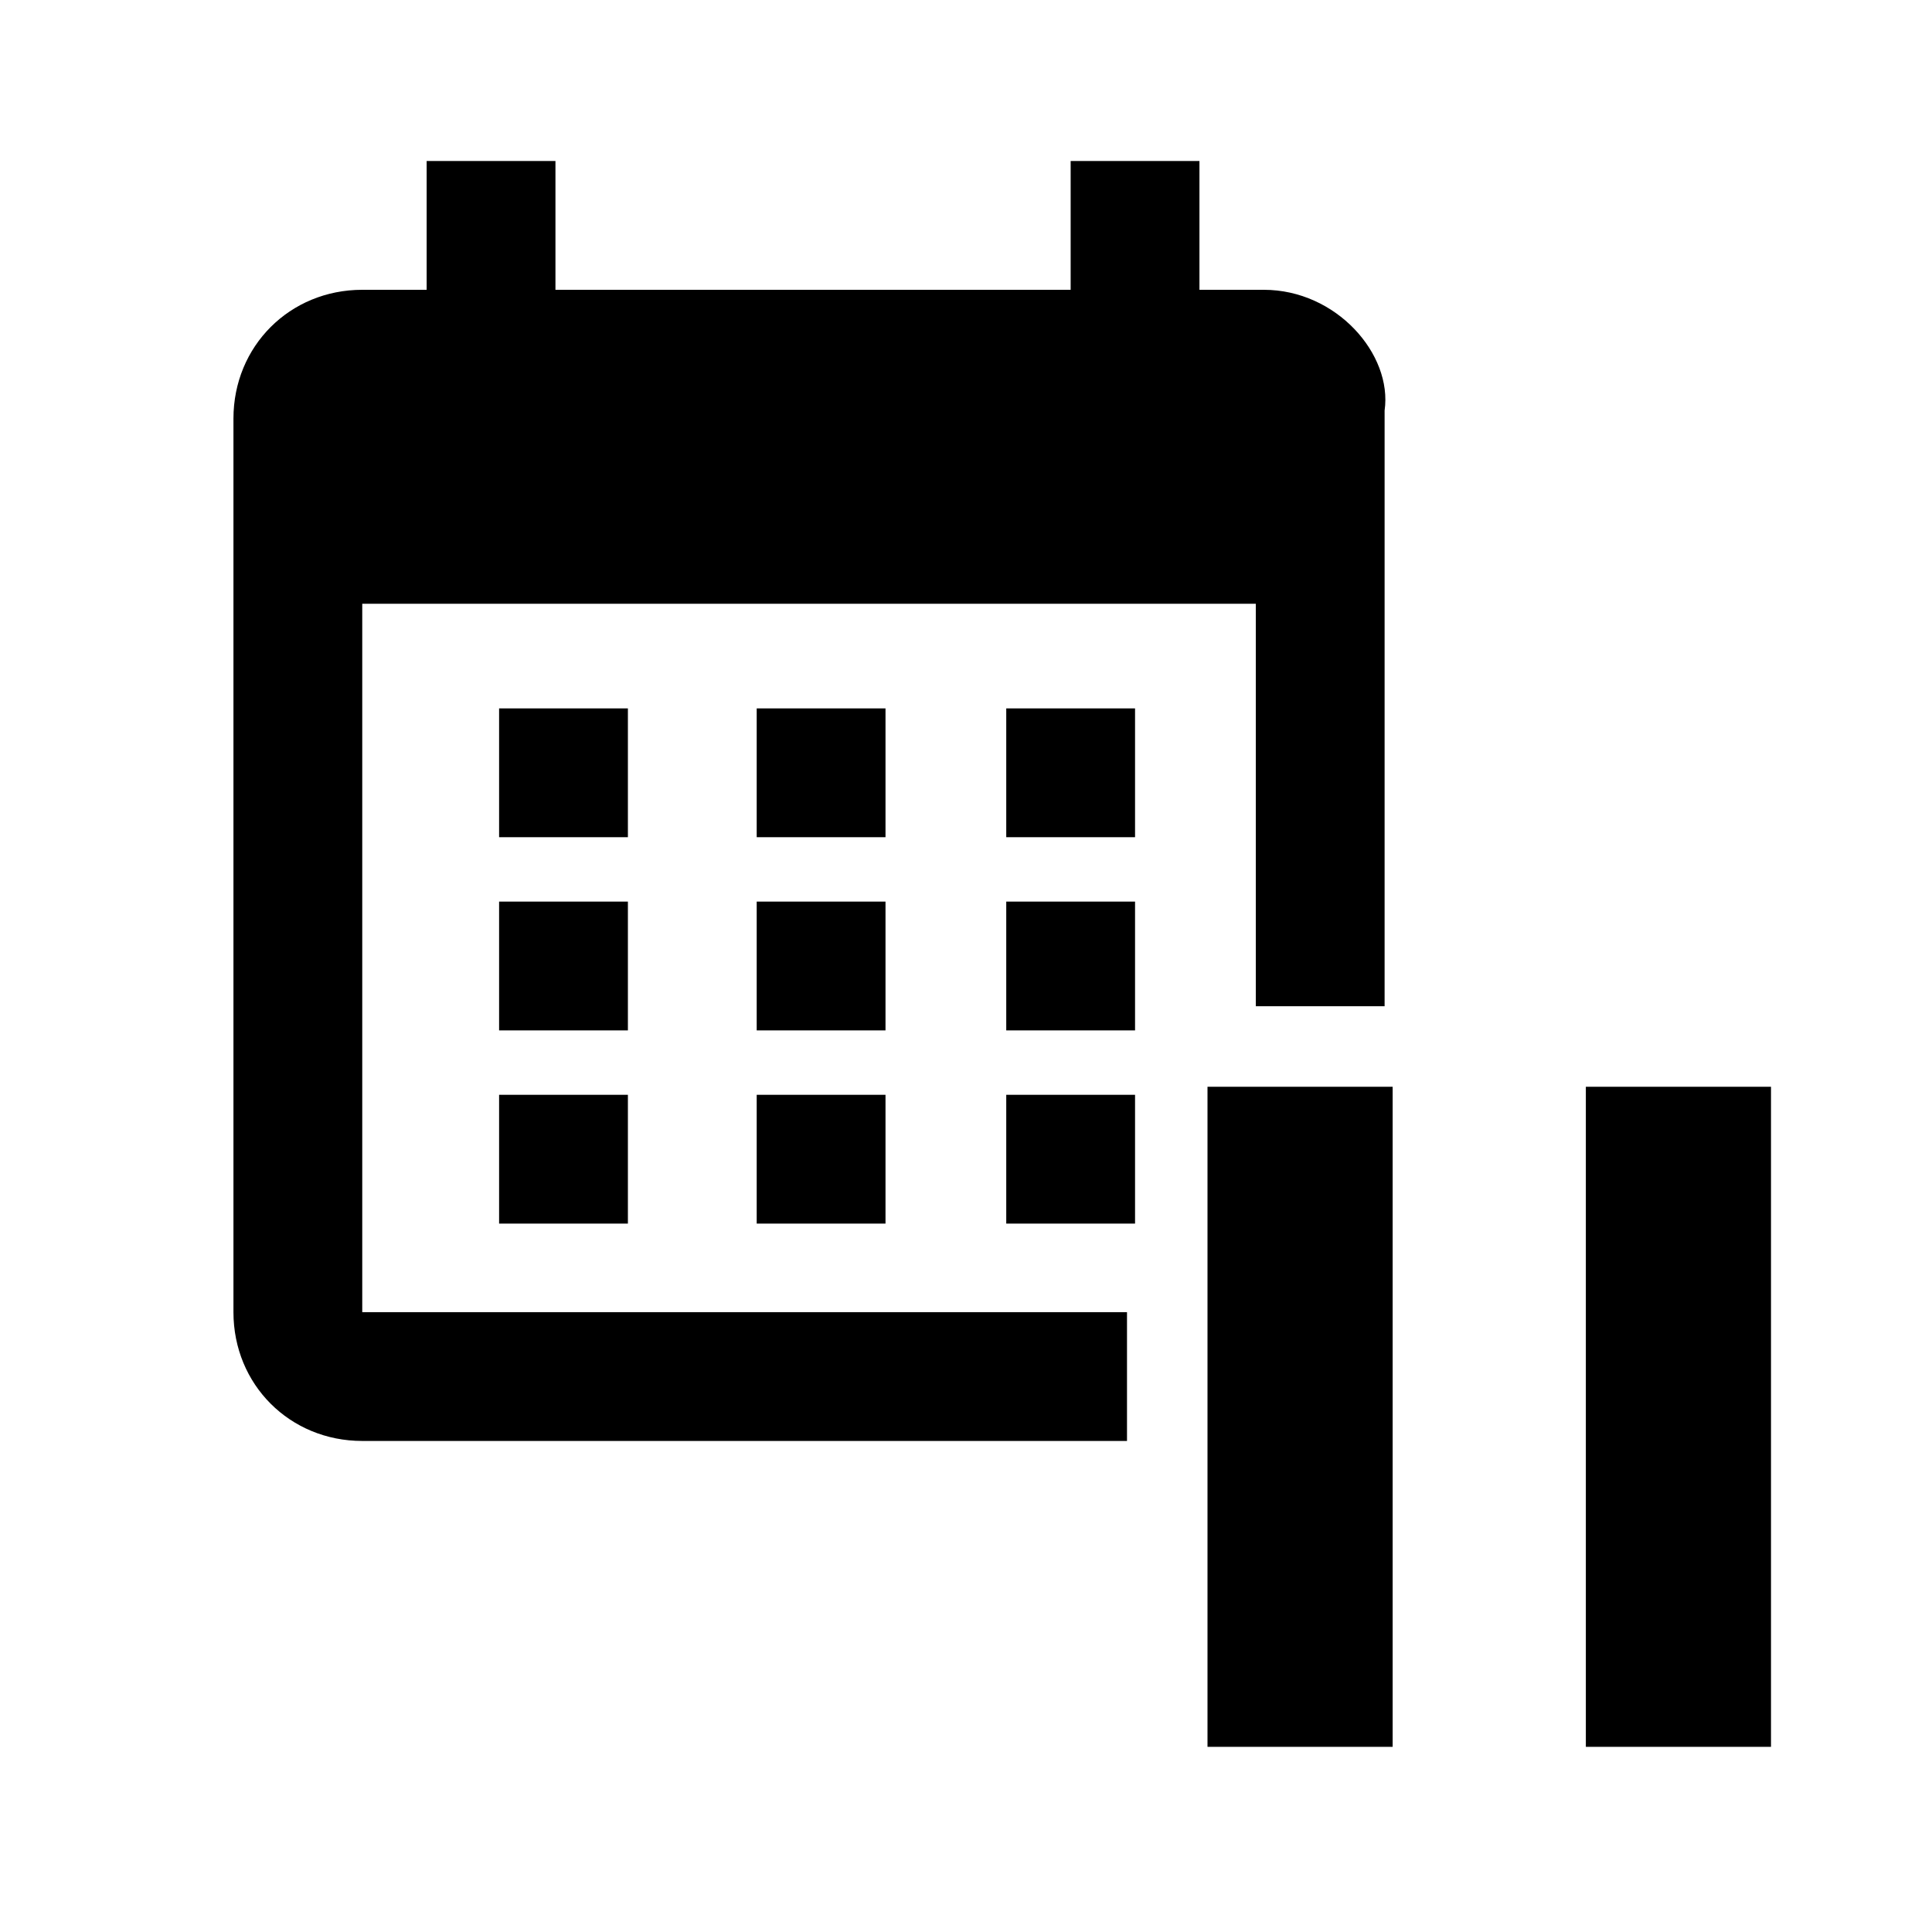 <?xml version="1.0" encoding="utf-8"?>
<!-- Generator: Adobe Illustrator 19.0.0, SVG Export Plug-In . SVG Version: 6.00 Build 0)  -->
<svg version="1.1" xmlns="http://www.w3.org/2000/svg" xmlns:xlink="http://www.w3.org/1999/xlink" x="0px" y="0px"
	 viewBox="-408 583.5 24 24" style="enable-background:new -408 583.5 24 24;" xml:space="preserve">
<style type="text/css">
	.st0{display:none;}
	.st1{display:inline;fill:#A80038;}
	.st2{display:inline;}
</style>
<g id="Livello_3" class="st0">
	<circle class="st1" cx="-396" cy="595.5" r="12"/>
</g>
<g id="Livello_1_copia">
	<path d="M-393,605.2h2.3V597h-2.3V605.2z M-388.3,597v8.2h2.3V597H-388.3z"/>
	<g>
		<path d="M-392.3,587.1h-0.8v-1.6h-1.6v1.6h-6.4v-1.6h-1.6v1.6h-0.8c-0.9,0-1.6,0.7-1.6,1.6v11.1c0,0.9,0.7,1.6,1.6,1.6h9.5v-1.6
			h-9.5v-8.8h11.1v4.4v0.2v0.4h0.7h0.9v-0.6v-6.8C-390.7,587.9-391.4,587.1-392.3,587.1z"/>
		<rect x="-401.8" y="592.3" width="1.6" height="1.6"/>
		<rect x="-398.6" y="592.3" width="1.6" height="1.6"/>
		<rect x="-395.5" y="592.3" width="1.6" height="1.6"/>
		<rect x="-401.8" y="594.7" width="1.6" height="1.6"/>
		<rect x="-398.6" y="594.7" width="1.6" height="1.6"/>
		<rect x="-395.5" y="594.7" width="1.6" height="1.6"/>
		<rect x="-401.8" y="597.1" width="1.6" height="1.6"/>
		<rect x="-398.6" y="597.1" width="1.6" height="1.6"/>
		<rect x="-395.5" y="597.1" width="1.6" height="1.6"/>
	</g>
</g>
<g id="Livello_1" class="st0">
	<g class="st2">
		<path d="M-392.3,587.1h-0.8v-1.6h-1.6v1.6h-6.4v-1.6h-1.6v1.6h-0.8c-0.9,0-1.6,0.7-1.6,1.6v11.1c0,0.9,0.7,1.6,1.6,1.6h11.1
			c0.9,0,1.6-0.7,1.6-1.6v-11.1C-390.7,587.9-391.4,587.1-392.3,587.1z M-392.3,599.9h-11.1v-8.8h11.1V599.9z"/>
		<g>
			<g>
				<rect x="-401.8" y="592.3" width="1.6" height="1.6"/>
				<rect x="-398.6" y="592.3" width="1.6" height="1.6"/>
				<rect x="-395.5" y="592.3" width="1.6" height="1.6"/>
			</g>
			<g>
				<rect x="-401.8" y="594.7" width="1.6" height="1.6"/>
				<rect x="-398.6" y="594.7" width="1.6" height="1.6"/>
				<rect x="-395.5" y="594.7" width="1.6" height="1.6"/>
			</g>
			<g>
				<rect x="-401.8" y="597.1" width="1.6" height="1.6"/>
				<rect x="-398.6" y="597.1" width="1.6" height="1.6"/>
				<rect x="-395.5" y="597.1" width="1.6" height="1.6"/>
			</g>
		</g>
	</g>
</g>
</svg>
